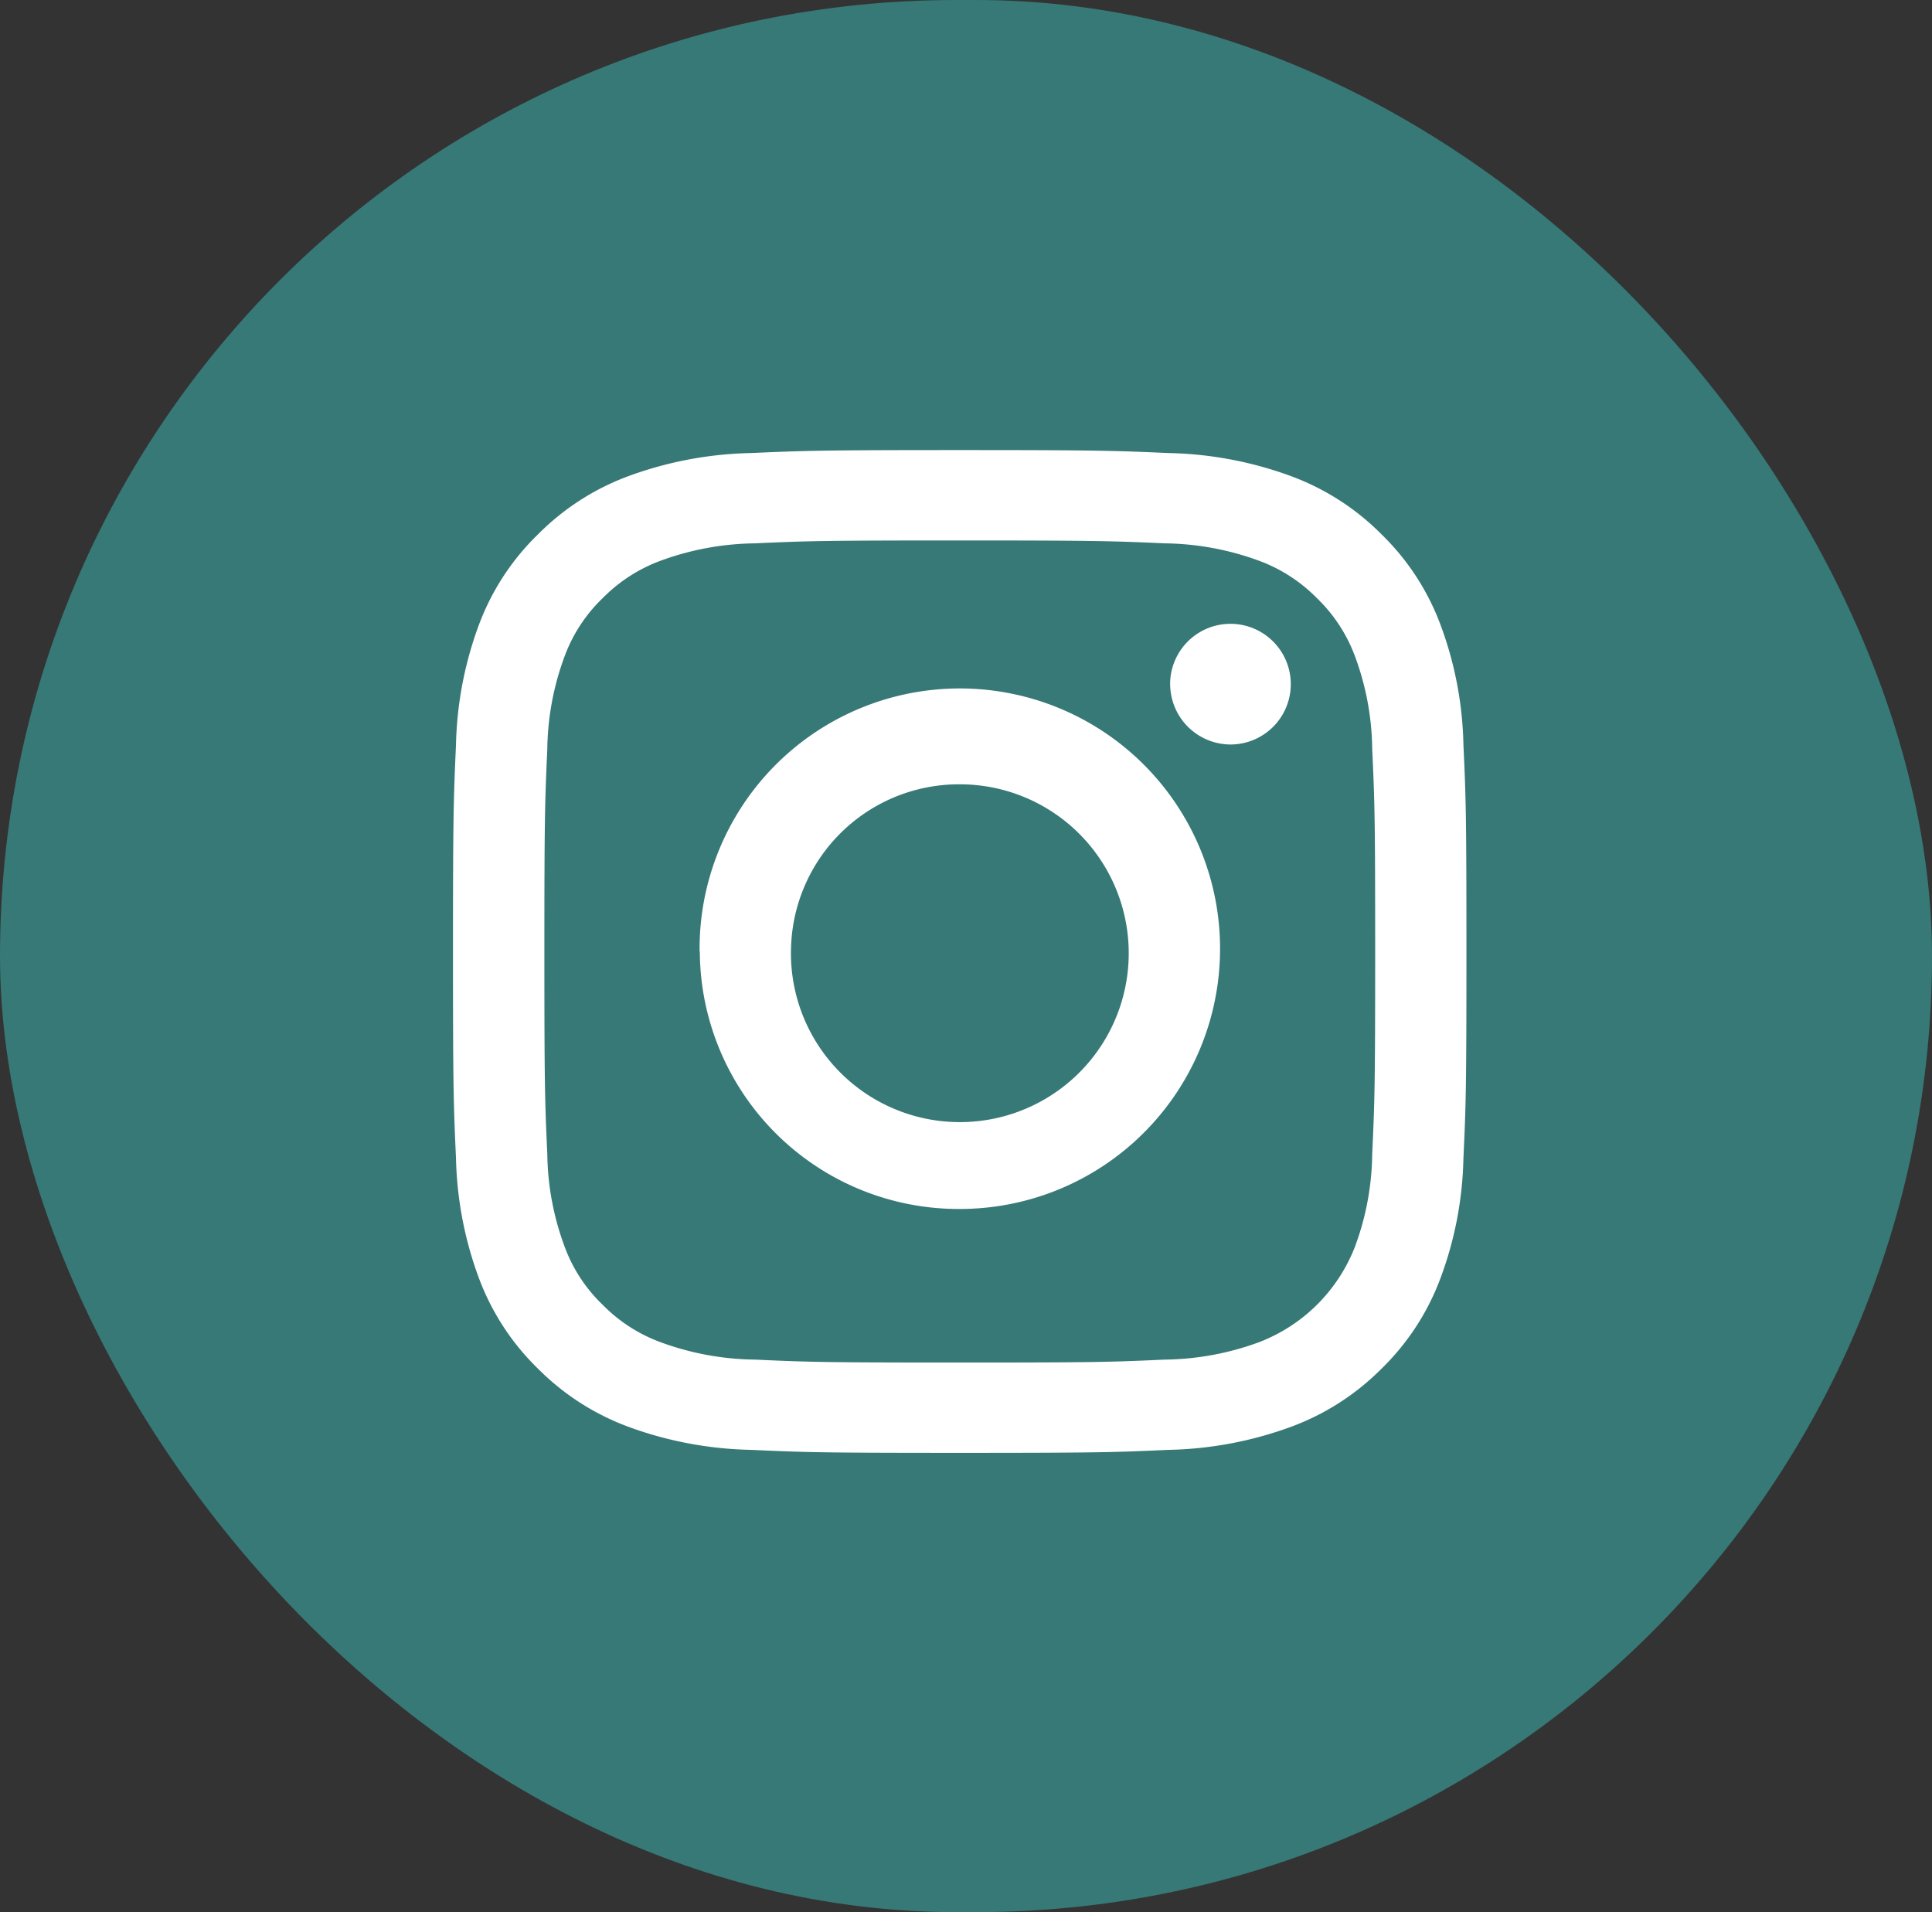 <svg xmlns="http://www.w3.org/2000/svg" viewBox="0 0 45.47 45">
  <rect x="0" y="0" width="45.47" height="45" fill="#333333" stroke="none"/>
  <defs>
    <style>
      .cls-1 {
        fill: #367976;
      }

      .cls-2 {
        fill: #fff;
      }
    </style>
  </defs>
  <g id="Group_5" data-name="Group 5" transform="translate(-1549.53 -5435)">
    <rect id="Op_component_6" data-name="Op component 6" class="cls-1" width="45.47" height="45" rx="22.5" transform="translate(1549.53 5435)"/>
    <path id="instagram" class="cls-2" d="M1567.2,5469.121a8.871,8.871,0,0,1-2.895-.548,5.868,5.868,0,0,1-2.111-1.36,5.792,5.792,0,0,1-1.377-2.092,8.631,8.631,0,0,1-.555-2.863c-.058-1.258-.071-1.661-.071-4.866s.014-3.607.071-4.866a8.626,8.626,0,0,1,.555-2.863,5.778,5.778,0,0,1,1.377-2.09,5.86,5.86,0,0,1,2.111-1.362,8.868,8.868,0,0,1,2.895-.549c1.272-.056,1.679-.07,4.918-.07s3.644.014,4.917.07a8.86,8.86,0,0,1,2.895.549,5.854,5.854,0,0,1,2.112,1.362,5.772,5.772,0,0,1,1.375,2.09,8.552,8.552,0,0,1,.555,2.863c.059,1.259.071,1.661.071,4.866s-.012,3.607-.071,4.866a8.557,8.557,0,0,1-.555,2.863,5.786,5.786,0,0,1-1.375,2.092,5.863,5.863,0,0,1-2.112,1.36,8.863,8.863,0,0,1-2.895.548c-1.272.058-1.677.071-4.917.071S1568.475,5469.179,1567.2,5469.121Zm.1-21.334a6.649,6.649,0,0,0-2.214.406,3.715,3.715,0,0,0-1.371.883,3.634,3.634,0,0,0-.892,1.357,6.475,6.475,0,0,0-.412,2.191c-.056,1.245-.069,1.617-.069,4.768s.012,3.525.069,4.769a6.465,6.465,0,0,0,.412,2.19,3.623,3.623,0,0,0,.892,1.357,3.69,3.69,0,0,0,1.371.883,6.637,6.637,0,0,0,2.214.406c1.257.058,1.635.069,4.819.069s3.562-.011,4.819-.069a6.636,6.636,0,0,0,2.214-.406,3.929,3.929,0,0,0,2.263-2.24,6.438,6.438,0,0,0,.41-2.19c.058-1.244.07-1.617.07-4.769s-.012-3.523-.07-4.768a6.447,6.447,0,0,0-.41-2.191,3.669,3.669,0,0,0-.892-1.357,3.714,3.714,0,0,0-1.371-.883,6.649,6.649,0,0,0-2.214-.406c-1.257-.056-1.635-.068-4.819-.068S1568.559,5447.73,1567.3,5447.787Zm-1.305,9.605a6.125,6.125,0,1,1,6.125,6.06A6.091,6.091,0,0,1,1566,5457.392Zm2.15,0a3.975,3.975,0,1,0,3.975-3.934A3.954,3.954,0,0,0,1568.146,5457.392Zm8.924-6.3a1.42,1.42,0,1,1,1.419,1.429A1.425,1.425,0,0,1,1577.07,5451.091Z"/>
  </g>
</svg>
